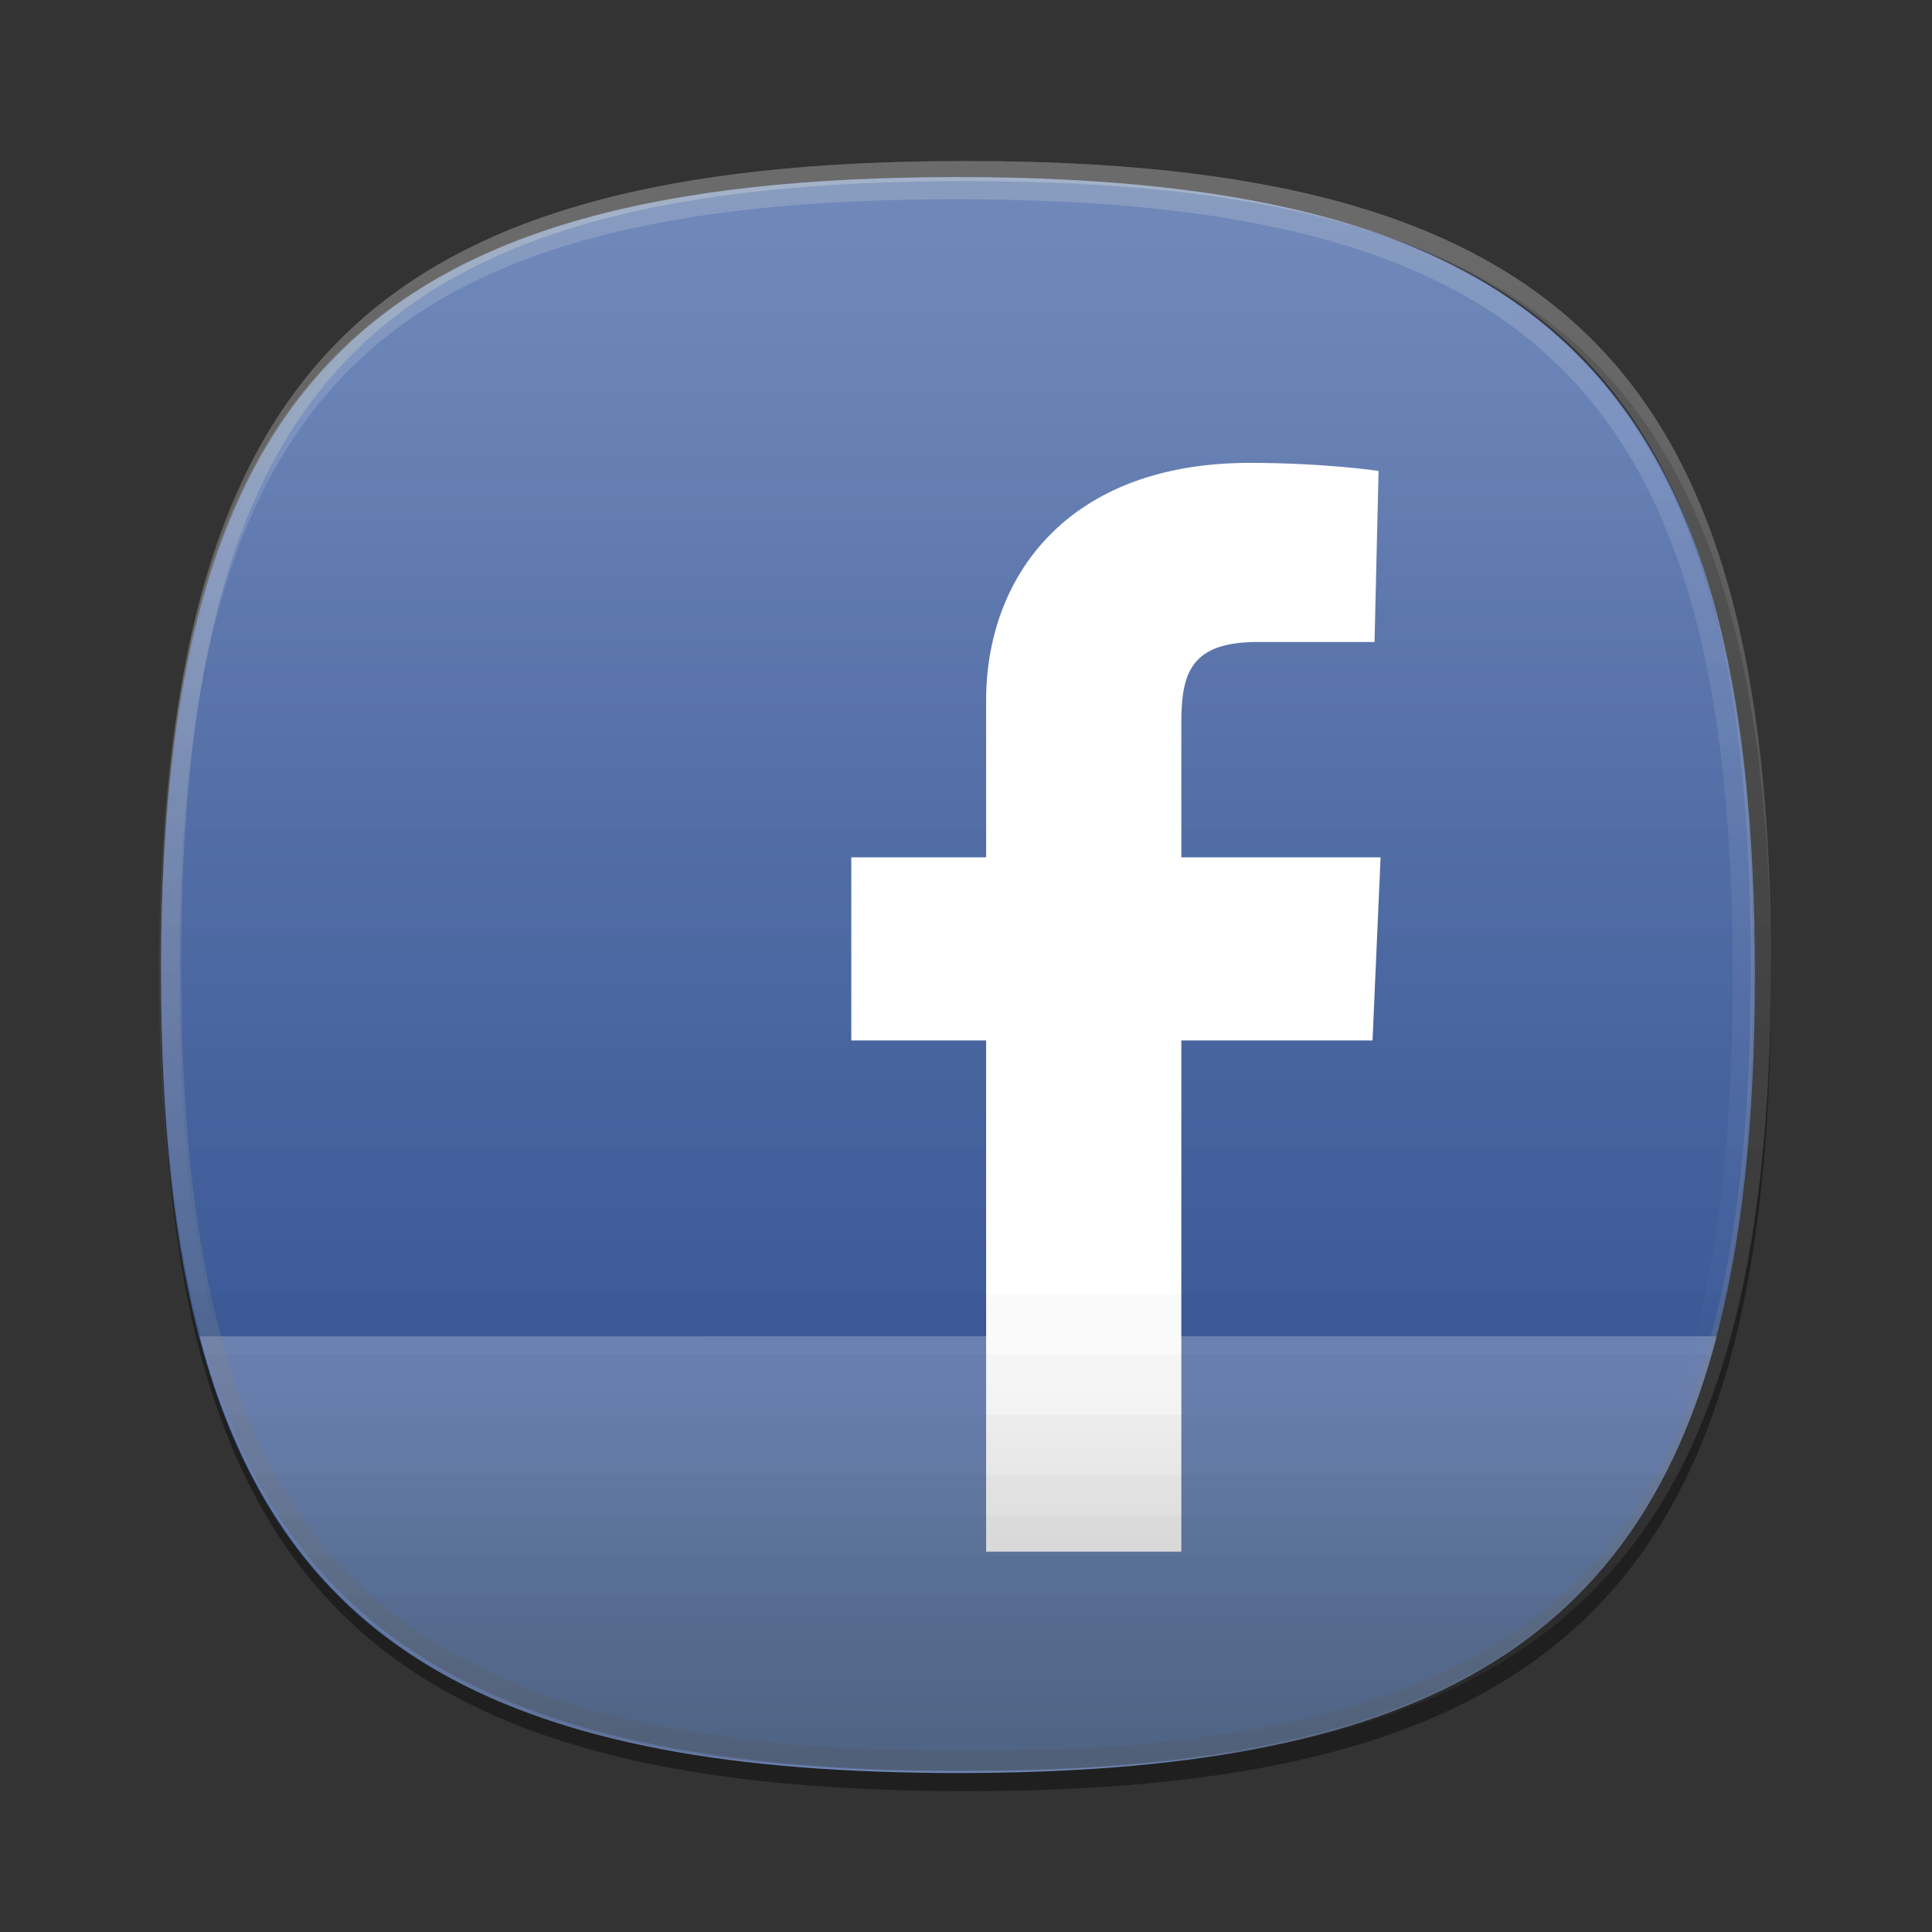 <?xml version="1.0" encoding="utf-8"?>
<!-- Generator: Adobe Illustrator 17.1.0, SVG Export Plug-In . SVG Version: 6.00 Build 0)  -->
<!DOCTYPE svg PUBLIC "-//W3C//DTD SVG 1.1//EN" "http://www.w3.org/Graphics/SVG/1.1/DTD/svg11.dtd">
<svg version="1.1" xmlns="http://www.w3.org/2000/svg" xmlns:xlink="http://www.w3.org/1999/xlink" x="0px" y="0px"
	 viewBox="0 0 96 96" enable-background="new 0 0 96 96" xml:space="preserve">
<rect x="0" y="0" width="96" height="96" fill="#333333" stroke="none"/>
<g id="DO_NOT_EDIT_-_BOUNDING_BOX">
	<rect id="BOUNDING_BOX" fill="none" width="96" height="96"/>
</g>
<g id="DO_NOT_EDIT_-_SHADOW">
	<path id="SHADOW" opacity="0.4" d="M88,49c0,29.6-10.4,40-40,40C18.4,89,8,78.6,8,49C8,19.4,18.4,9,48,9C77.7,9,88,19.4,88,49z"/>
</g>
<g id="PLACE_YOUR_GRAPHIC_HERE">
	<g>
		<g>
			<rect x="7.9" y="8.8" fill="none" width="79.2" height="79.2"/>
			<linearGradient id="SVGID_1_" gradientUnits="userSpaceOnUse" x1="47.577" y1="1.361" x2="47.577" y2="67.023">
				<stop  offset="0" style="stop-color:#6D84B3"/>
				<stop  offset="1" style="stop-color:#3C5A98"/>
			</linearGradient>
			<path fill="url(#SVGID_1_)" d="M87.2,48.4c0,29.4-10.3,39.6-39.6,39.6C18.2,88.1,8,77.8,8,48.4C8,19.1,18.2,8.8,47.6,8.8
				C76.9,8.8,87.2,19.1,87.2,48.4z"/>
		</g>
		<g>
			<path fill="#6D84B3" d="M9.9,66.3C14,82.1,25.3,88.1,47.6,88.1c22.3,0,33.6-6,37.7-21.7H9.9z"/>
		</g>
		<linearGradient id="SVGID_2_" gradientUnits="userSpaceOnUse" x1="47.531" y1="11.564" x2="47.531" y2="70.761">
			<stop  offset="0" style="stop-color:#FFFFFF"/>
			<stop  offset="1" style="stop-color:#FFFFFF;stop-opacity:0"/>
		</linearGradient>
		<path opacity="0.15" fill="url(#SVGID_2_)" d="M47.5,8.8C18.2,8.8,7.9,19.1,7.9,48.4c0,29.4,10.3,39.6,39.6,39.6
			c29.3,0,39.6-10.3,39.6-39.6C87.1,19.1,76.9,8.8,47.5,8.8z M47.5,87.1c-28.9,0-38.6-9.7-38.6-38.6c0-28.9,9.7-38.6,38.6-38.6
			s38.6,9.7,38.6,38.6C86.1,77.3,76.4,87.1,47.5,87.1z"/>
		<path fill="#FFFFFF" d="M49,77.1V51.7h-6.7v-9.1H49c0,0,0-3.7,0-7.8C49,28.7,53,23,62.1,23c3.7,0,6.4,0.4,6.4,0.4l-0.2,8.5
			c0,0-2.8,0-5.8,0c-3.3,0-3.8,1.5-3.8,4c0,2,0-4.2,0,6.7h9.9l-0.4,9.1h-9.5v25.4H49z"/>
		<linearGradient id="SVGID_3_" gradientUnits="userSpaceOnUse" x1="47.577" y1="138.783" x2="47.577" y2="68.374">
			<stop  offset="0" style="stop-color:#000000"/>
			<stop  offset="0.995" style="stop-color:#000000;stop-opacity:0"/>
		</linearGradient>
		<path opacity="0.53" fill="url(#SVGID_3_)" d="M87.2,48.4c0,29.4-10.3,39.6-39.6,39.6C18.2,88.1,8,77.8,8,48.4
			C8,19.1,18.2,8.8,47.6,8.8C76.9,8.8,87.2,19.1,87.2,48.4z"/>
	</g>
</g>
<g id="CUT_AWAY_SOURROUND_SHAPE">
	<path id="CUT_AWAY_SHAPE_1_" fill="none" d="M48,88C18.4,88,8,77.6,8,48C8,18.3,18.4,8,48,8c29.6,0,40,10.4,40,40
		C88,77.6,77.6,88,48,88z"/>
</g>
<g id="DO_NOT_EDIT_-_FOCAL_ZONE_GUIDES_ONLY" display="none">
</g>
<g id="_DO_NOT_EDIT_-_HIGHLIGHTS">
	
		<linearGradient id="HIGHLIGHT_RIM_1_" gradientUnits="userSpaceOnUse" x1="48" y1="3.759570e-005" x2="48" y2="144.666">
		<stop  offset="0" style="stop-color:#FFFFFF"/>
		<stop  offset="1" style="stop-color:#000000"/>
	</linearGradient>
	<path id="HIGHLIGHT_RIM" fill="url(#HIGHLIGHT_RIM_1_)" fill-opacity="0.25" d="M48,8C18.4,8,8,18.3,8,48c0,29.6,10.4,40,40,40
		c29.6,0,40-10.4,40-40C88,18.3,77.6,8,48,8z M48,87C18.8,87,9,77.2,9,48C9,18.8,18.8,9,48,9c29.2,0,39,9.8,39,39
		C87,77.2,77.2,87,48,87z"/>
	<g id="DARK_BEVEL">
		<path id="SQUIRCLE" display="none" fill="#FFFFFF" fill-opacity="5.000000e-002" d="M48,88C18.4,88,8,77.6,8,48
			C8,18.3,18.4,8,48,8c29.6,0,40,10.4,40,40C88,77.6,77.6,88,48,88z"/>
		<path opacity="2.000000e-002" d="M9.5,64.3C13.2,81.5,24.6,88,48,88c23.4,0,34.8-6.5,38.5-23.7H9.5z"/>
		<path opacity="2.000000e-002" d="M10.2,67.3C14.7,82.3,26,88,48,88c22,0,33.3-5.7,37.8-20.7H10.2z"/>
		<path opacity="2.000000e-002" d="M11.3,70.3C16.3,83,27.6,88,48,88c20.4,0,31.7-4.9,36.7-17.7H11.3z"/>
		<path opacity="2.000000e-002" d="M12.6,73.3C18.2,83.8,29.2,88,48,88c18.8,0,29.8-4.2,35.4-14.7H12.6z"/>
		<path opacity="2.000000e-002" d="M13.8,75.3C19.7,84.3,30.5,88,48,88c17.5,0,28.3-3.6,34.2-12.7H13.8z"/>
		<path opacity="2.000000e-002" d="M15.3,77.3C21.4,84.9,31.8,88,48,88c16.2,0,26.6-3.1,32.7-10.7H15.3z"/>
		<path fill-opacity="2.000000e-002" d="M17.1,79.3C23.4,85.4,33.3,88,48,88c14.7,0,24.6-2.6,30.9-8.7H17.1z"/>
	</g>
	<g id="LIGHT_BEVEL">
		<path opacity="1.000000e-002" fill="#FFFFFF" d="M48,9C18.4,9,8,19.3,8,49c0,2.9,0.1,5.6,0.3,8.1l0.2,0h79l0.2,0
			c0.2-2.5,0.3-5.2,0.3-8.1C88,19.3,77.6,9,48,9z"/>
		<path opacity="1.000000e-002" fill="#FFFFFF" d="M48,8C18.4,8,8,18.3,8,48c0,1.1,0,2.1,0,3.1l0.7,0.1h78.5l0.7-0.1c0-1,0-2,0-3.1
			C88,18.3,77.6,8,48,8z"/>
		<path opacity="1.000000e-002" fill="#FFFFFF" d="M9,46.1H87L88,46C87.5,17.9,77,8,48,8C19,8,8.5,17.9,8,46L9,46.1z"/>
		<path opacity="1.000000e-002" fill="#FFFFFF" d="M9.2,41.1h77.6l1-0.1C86.1,16.7,75.2,8,48,8C20.8,8,9.9,16.7,8.2,41L9.2,41.1z"/>
		<path opacity="1.000000e-002" fill="#FFFFFF" d="M9.2,37.1h77.6c0.2,0,0.4,0,0.6-0.1C84.9,15.8,73.6,8,48,8
			C22.4,8,11.1,15.8,8.6,37.1C8.8,37.1,9,37.1,9.2,37.1z"/>
		<path opacity="1.000000e-002" fill="#FFFFFF" d="M48,8C24,8,12.6,14.8,9.2,33.1h77.6C83.4,14.8,72,8,48,8z"/>
		<path opacity="1.000000e-002" fill="#FFFFFF" d="M84.1,29.7l1.6-0.4c0.1,0,0.2-0.1,0.2-0.1C81.6,13.8,70.2,8,48,8
			c-22.2,0-33.6,5.8-37.9,21.2c0.1,0,0.2,0.1,0.2,0.1l1.6,0.4c0.2,0.1,0.5,0.1,0.7,0.1h70.8C83.6,29.8,83.8,29.7,84.1,29.7z"/>
		<path opacity="1.000000e-002" fill="#FFFFFF" d="M12.6,26.8h70.8l1.6-0.4C80.1,13.1,68.8,8,48,8c-20.8,0-32.1,5.1-37,18.4
			L12.6,26.8z"/>
		<path opacity="1.000000e-002" fill="#FFFFFF" d="M12.6,24.8h70.8c0.3,0,0.6-0.1,0.9-0.2C79,12.6,67.8,8,48,8
			c-19.8,0-31,4.6-36.2,16.6C12,24.7,12.3,24.8,12.6,24.8z"/>
		<path opacity="1.000000e-002" fill="#FFFFFF" d="M83.4,22.8C77.8,12.2,66.8,8,48,8c-18.8,0-29.8,4.2-35.4,14.8H83.4z"/>
	</g>
</g>
</svg>
